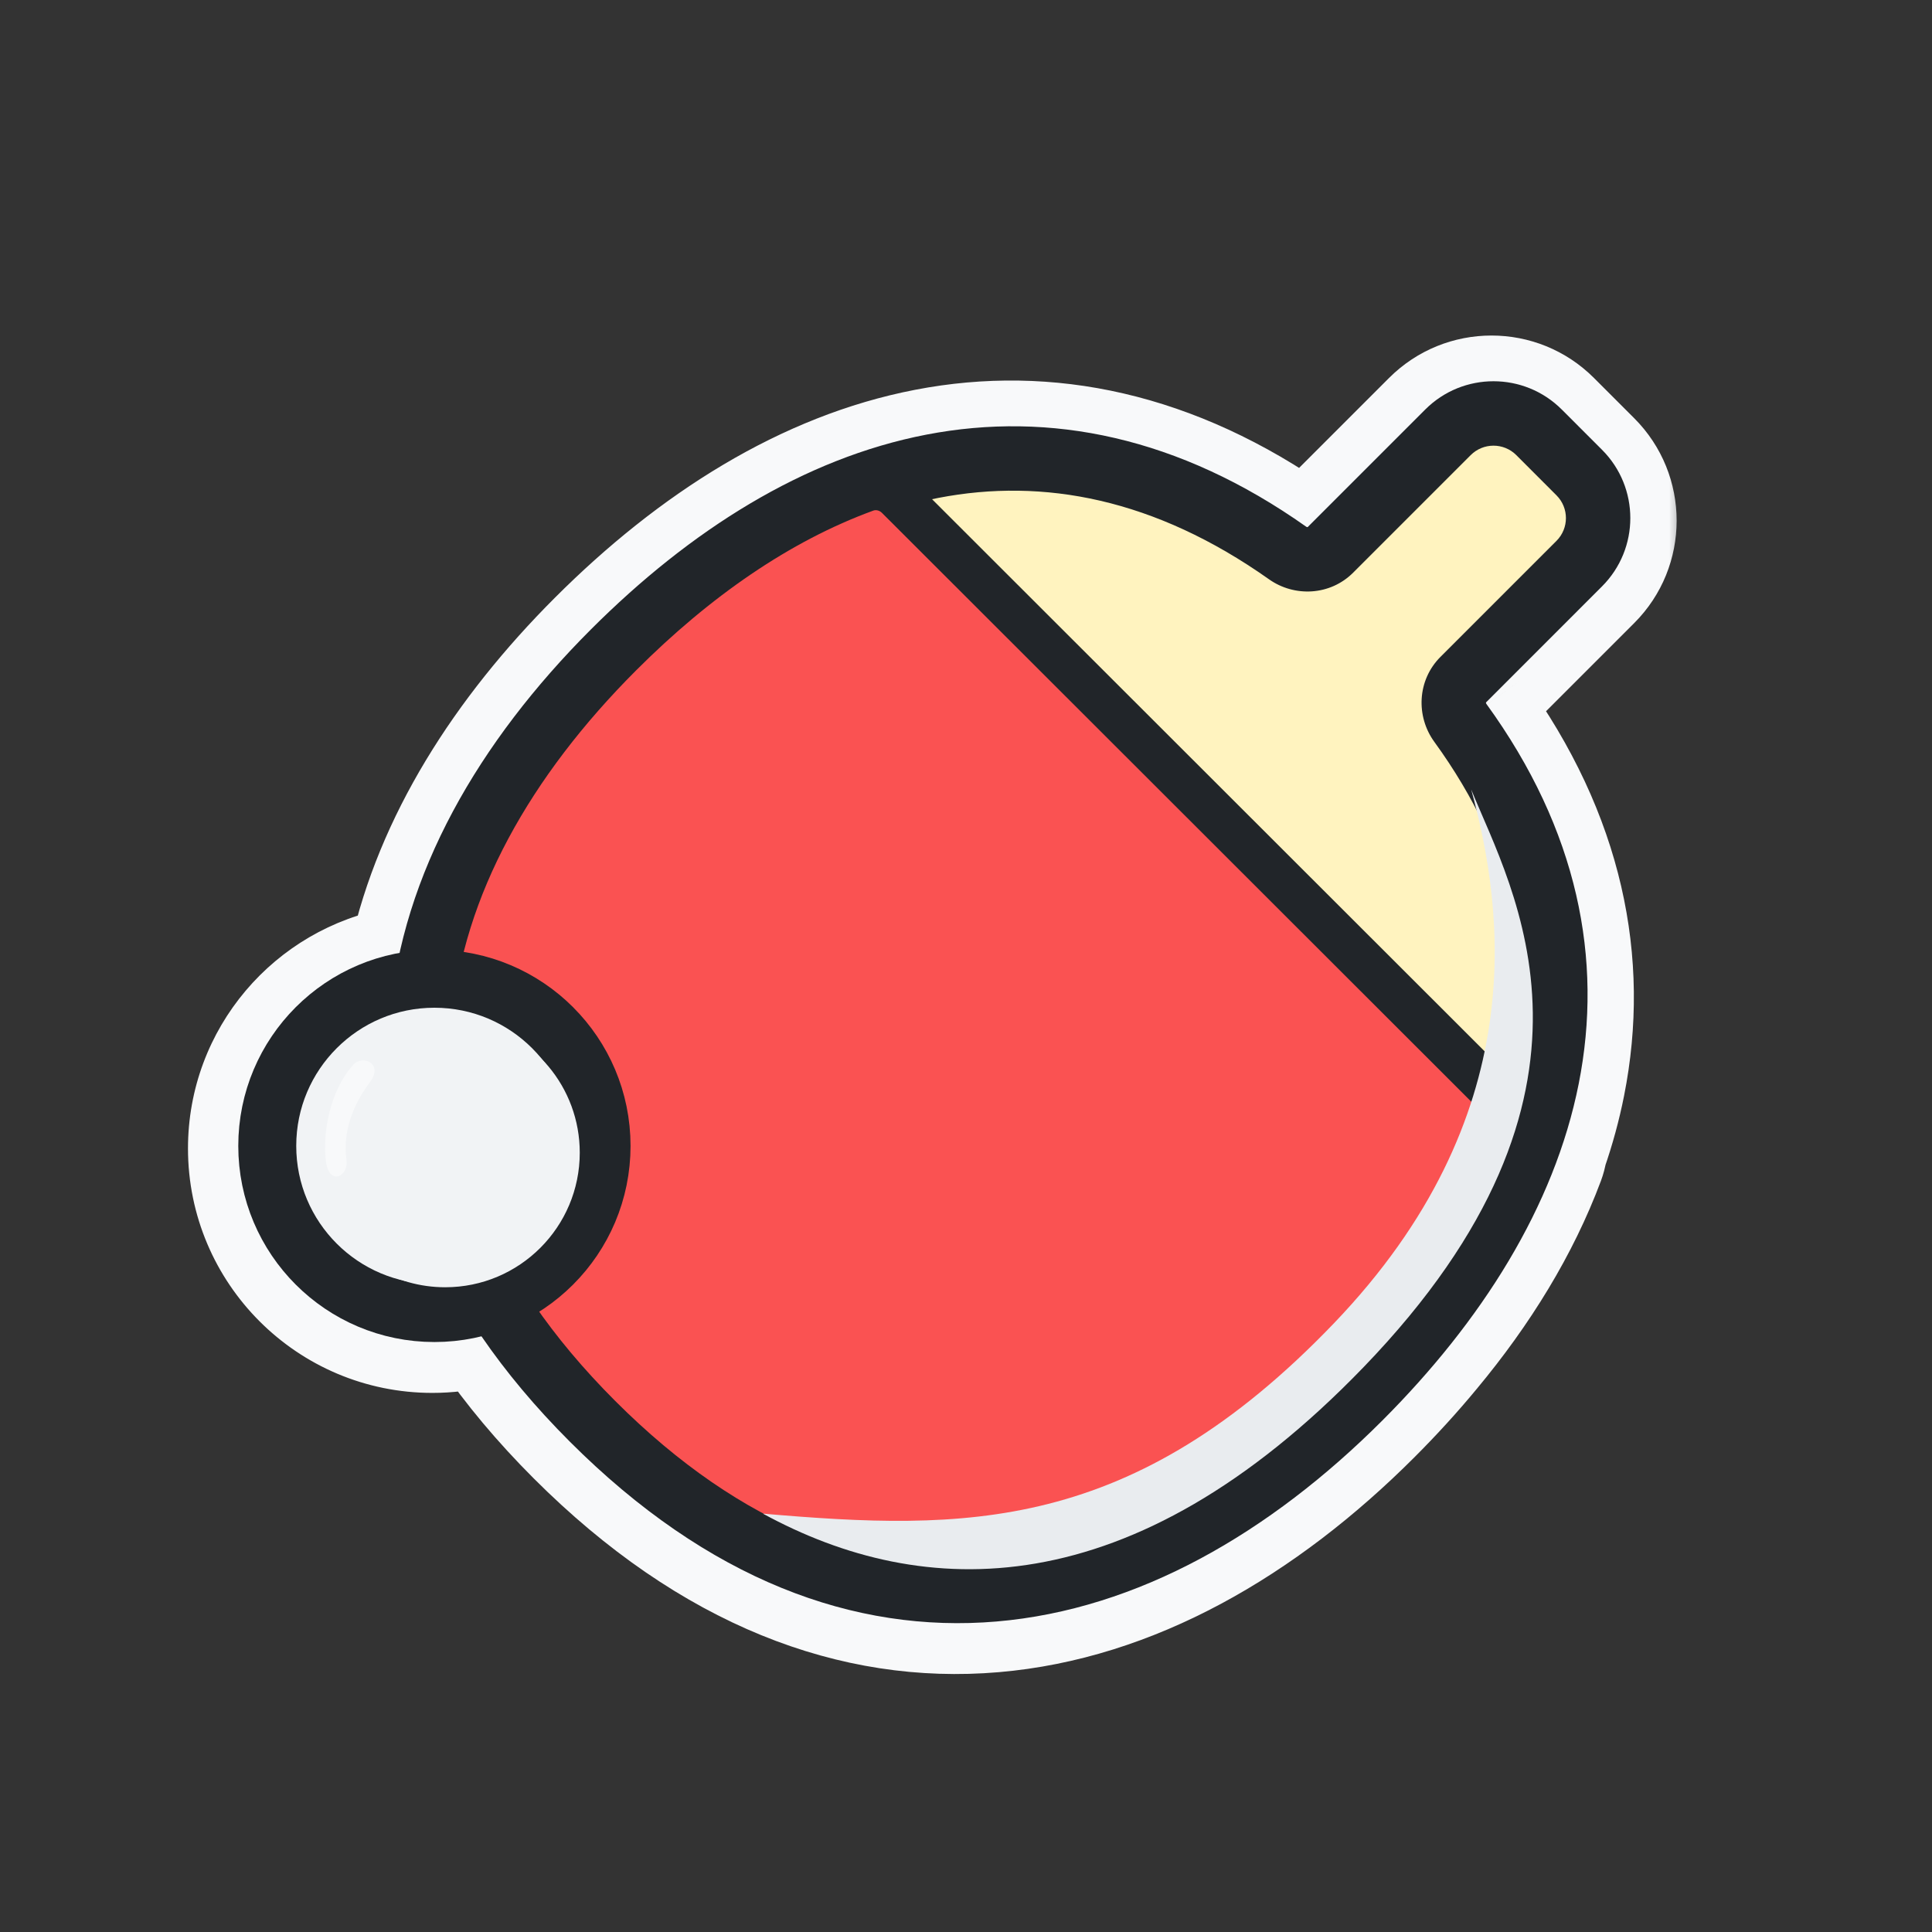 <svg width="60" height="60" viewBox="0 0 60 60" fill="none" xmlns="http://www.w3.org/2000/svg">
<rect x="0" y="0" width="60" height="60" fill="#333333" stroke="none"/>
<mask id="path-1-outside-1_50_9056" maskUnits="userSpaceOnUse" x="5.338" y="9.92" width="47" height="43" fill="black">
<rect fill="white" x="5.338" y="9.92" width="47" height="43"/>
<path fill-rule="evenodd" clip-rule="evenodd" d="M30.719 48.444C34.489 48.122 38.176 46.057 41.449 42.785C43.776 40.458 45.519 37.927 46.458 35.308L27.235 16.103C27.221 16.088 27.205 16.081 27.193 16.078C27.183 16.076 27.176 16.077 27.172 16.078C24.612 17.012 22.145 18.721 19.862 21.005C17.192 23.674 15.321 26.624 14.545 29.677C17.376 30.201 19.52 32.683 19.52 35.666C19.52 37.762 18.462 39.61 16.851 40.706C17.505 41.63 18.287 42.555 19.209 43.477C21.65 45.918 24.11 47.38 26.518 48.066C27.943 48.45 29.348 48.561 30.719 48.444ZM14.892 41.581C15.648 42.684 16.56 43.776 17.636 44.853C21.922 49.139 26.464 50.815 30.889 50.437C35.277 50.062 39.379 47.683 42.863 44.199C43.517 43.544 44.135 42.868 44.709 42.173C46.276 40.292 47.52 38.27 48.312 36.149C48.355 36.035 48.386 35.918 48.405 35.802C48.639 35.123 48.827 34.435 48.966 33.738C49.731 29.883 48.943 25.858 46.099 21.941C46.089 21.927 46.086 21.912 46.086 21.901C46.087 21.897 46.087 21.895 46.087 21.894L46.088 21.893L49.691 18.291C50.862 17.119 50.862 15.219 49.691 14.048L48.441 12.799C47.27 11.627 45.37 11.627 44.199 12.799L40.549 16.448C40.548 16.449 40.546 16.449 40.542 16.45C40.532 16.45 40.518 16.448 40.504 16.438C36.55 13.643 32.541 12.838 28.706 13.578C24.903 14.311 21.375 16.542 18.29 19.627C15.323 22.594 13.156 26.011 12.348 29.671C9.499 30.181 7.338 32.671 7.338 35.666C7.338 39.031 10.065 41.758 13.429 41.758C13.933 41.758 14.423 41.696 14.892 41.581ZM15.887 39.184C16.995 38.408 17.72 37.122 17.72 35.666C17.72 33.567 16.213 31.82 14.221 31.448C14.21 31.553 14.199 31.659 14.19 31.764C13.985 34.163 14.476 36.662 15.887 39.184ZM12.052 31.601C11.816 34.363 12.381 37.171 13.882 39.934C13.733 39.95 13.582 39.958 13.429 39.958C11.059 39.958 9.138 38.036 9.138 35.666C9.138 33.778 10.357 32.174 12.052 31.601ZM29.192 15.521L47.009 33.322C47.651 30.052 47.009 26.598 44.481 23.116C43.909 22.329 43.946 21.206 44.673 20.479L48.276 16.876C48.667 16.486 48.667 15.853 48.276 15.462L47.027 14.213C46.637 13.822 46.004 13.822 45.613 14.213L41.963 17.863C41.245 18.581 40.136 18.627 39.35 18.071C35.842 15.592 32.418 14.928 29.192 15.521Z"/>
</mask>
<path fill-rule="evenodd" clip-rule="evenodd" d="M30.719 48.444C34.489 48.122 38.176 46.057 41.449 42.785C43.776 40.458 45.519 37.927 46.458 35.308L27.235 16.103C27.221 16.088 27.205 16.081 27.193 16.078C27.183 16.076 27.176 16.077 27.172 16.078C24.612 17.012 22.145 18.721 19.862 21.005C17.192 23.674 15.321 26.624 14.545 29.677C17.376 30.201 19.52 32.683 19.52 35.666C19.52 37.762 18.462 39.61 16.851 40.706C17.505 41.63 18.287 42.555 19.209 43.477C21.65 45.918 24.11 47.38 26.518 48.066C27.943 48.45 29.348 48.561 30.719 48.444ZM14.892 41.581C15.648 42.684 16.56 43.776 17.636 44.853C21.922 49.139 26.464 50.815 30.889 50.437C35.277 50.062 39.379 47.683 42.863 44.199C43.517 43.544 44.135 42.868 44.709 42.173C46.276 40.292 47.52 38.27 48.312 36.149C48.355 36.035 48.386 35.918 48.405 35.802C48.639 35.123 48.827 34.435 48.966 33.738C49.731 29.883 48.943 25.858 46.099 21.941C46.089 21.927 46.086 21.912 46.086 21.901C46.087 21.897 46.087 21.895 46.087 21.894L46.088 21.893L49.691 18.291C50.862 17.119 50.862 15.219 49.691 14.048L48.441 12.799C47.27 11.627 45.37 11.627 44.199 12.799L40.549 16.448C40.548 16.449 40.546 16.449 40.542 16.45C40.532 16.45 40.518 16.448 40.504 16.438C36.55 13.643 32.541 12.838 28.706 13.578C24.903 14.311 21.375 16.542 18.29 19.627C15.323 22.594 13.156 26.011 12.348 29.671C9.499 30.181 7.338 32.671 7.338 35.666C7.338 39.031 10.065 41.758 13.429 41.758C13.933 41.758 14.423 41.696 14.892 41.581ZM15.887 39.184C16.995 38.408 17.72 37.122 17.72 35.666C17.72 33.567 16.213 31.82 14.221 31.448C14.21 31.553 14.199 31.659 14.19 31.764C13.985 34.163 14.476 36.662 15.887 39.184ZM12.052 31.601C11.816 34.363 12.381 37.171 13.882 39.934C13.733 39.95 13.582 39.958 13.429 39.958C11.059 39.958 9.138 38.036 9.138 35.666C9.138 33.778 10.357 32.174 12.052 31.601ZM29.192 15.521L47.009 33.322C47.651 30.052 47.009 26.598 44.481 23.116C43.909 22.329 43.946 21.206 44.673 20.479L48.276 16.876C48.667 16.486 48.667 15.853 48.276 15.462L47.027 14.213C46.637 13.822 46.004 13.822 45.613 14.213L41.963 17.863C41.245 18.581 40.136 18.627 39.35 18.071C35.842 15.592 32.418 14.928 29.192 15.521Z" fill="#F8F9FA"/>
<path d="M41.449 42.785L40.388 41.724L40.388 41.724L41.449 42.785ZM30.719 48.444L30.847 49.939L30.847 49.939L30.719 48.444ZM46.458 35.308L47.87 35.814C48.066 35.268 47.929 34.657 47.518 34.247L46.458 35.308ZM27.235 16.103L28.296 15.042L28.296 15.042L27.235 16.103ZM27.193 16.078L27.538 14.618L27.538 14.618L27.193 16.078ZM27.172 16.078L26.659 14.669L26.658 14.669L27.172 16.078ZM14.545 29.677L13.091 29.308C12.989 29.71 13.058 30.136 13.282 30.486C13.505 30.835 13.864 31.076 14.272 31.152L14.545 29.677ZM16.851 40.706L16.007 39.466C15.674 39.693 15.446 40.043 15.375 40.44C15.303 40.836 15.394 41.244 15.627 41.573L16.851 40.706ZM19.209 43.477L20.27 42.416L20.27 42.416L19.209 43.477ZM26.518 48.066L26.107 49.509C26.114 49.511 26.121 49.513 26.128 49.515L26.518 48.066ZM14.892 41.581L16.129 40.733C15.776 40.217 15.14 39.975 14.533 40.124L14.892 41.581ZM17.636 44.853L16.576 45.914L16.576 45.914L17.636 44.853ZM30.889 50.437L31.017 51.931L31.017 51.931L30.889 50.437ZM42.863 44.199L43.923 45.26L43.923 45.26L42.863 44.199ZM44.709 42.173L43.557 41.213L43.552 41.218L44.709 42.173ZM48.312 36.149L49.718 36.674L49.718 36.674L48.312 36.149ZM48.405 35.802L46.987 35.312C46.959 35.393 46.938 35.477 46.924 35.562L48.405 35.802ZM48.966 33.738L50.437 34.03L50.437 34.03L48.966 33.738ZM46.099 21.941L44.885 22.822L44.885 22.823L46.099 21.941ZM46.086 21.901L44.589 21.806L44.589 21.807L46.086 21.901ZM46.087 21.894L45.027 20.833C44.868 20.992 44.747 21.184 44.672 21.396L46.087 21.894ZM46.088 21.893L47.148 22.954L47.148 22.954L46.088 21.893ZM49.691 18.291L48.63 17.23L48.63 17.23L49.691 18.291ZM49.691 14.048L48.63 15.108L48.63 15.108L49.691 14.048ZM48.441 12.799L49.502 11.738L49.502 11.738L48.441 12.799ZM44.199 12.799L45.259 13.859L45.259 13.859L44.199 12.799ZM40.549 16.448L41.044 17.864C41.257 17.79 41.45 17.669 41.61 17.509L40.549 16.448ZM40.542 16.45L40.647 17.946L40.648 17.946L40.542 16.45ZM40.504 16.438L41.37 15.213L41.37 15.213L40.504 16.438ZM28.706 13.578L28.99 15.051L28.99 15.051L28.706 13.578ZM18.29 19.627L19.351 20.687L19.351 20.687L18.29 19.627ZM12.348 29.671L12.612 31.147C13.208 31.04 13.682 30.586 13.812 29.994L12.348 29.671ZM15.887 39.184L14.578 39.916C14.785 40.286 15.139 40.552 15.553 40.646C15.966 40.741 16.4 40.656 16.748 40.413L15.887 39.184ZM14.221 31.448L14.496 29.974C14.087 29.897 13.663 29.995 13.328 30.243C12.993 30.491 12.777 30.868 12.73 31.282L14.221 31.448ZM14.19 31.764L15.685 31.892L15.685 31.892L14.19 31.764ZM12.052 31.601L13.547 31.728C13.59 31.224 13.376 30.732 12.978 30.42C12.579 30.108 12.051 30.017 11.571 30.18L12.052 31.601ZM13.882 39.934L14.038 41.426C14.536 41.374 14.976 41.076 15.209 40.633C15.442 40.189 15.439 39.658 15.2 39.218L13.882 39.934ZM47.009 33.322L45.949 34.383C46.341 34.775 46.917 34.918 47.447 34.757C47.977 34.595 48.374 34.154 48.481 33.611L47.009 33.322ZM29.192 15.521L28.921 14.046C28.373 14.147 27.926 14.544 27.76 15.076C27.595 15.608 27.738 16.189 28.132 16.582L29.192 15.521ZM44.481 23.116L43.267 23.998L43.267 23.998L44.481 23.116ZM44.673 20.479L43.613 19.419L43.613 19.419L44.673 20.479ZM48.276 16.876L49.337 17.937L49.337 17.937L48.276 16.876ZM48.276 15.462L49.337 14.401L49.337 14.401L48.276 15.462ZM47.027 14.213L45.967 15.274L45.967 15.274L47.027 14.213ZM45.613 14.213L46.674 15.274L46.674 15.274L45.613 14.213ZM41.963 17.863L43.024 18.923L43.024 18.923L41.963 17.863ZM39.35 18.071L38.484 19.296L38.484 19.296L39.35 18.071ZM40.388 41.724C37.274 44.838 33.898 46.667 30.591 46.95L30.847 49.939C35.08 49.577 39.078 47.276 42.509 43.846L40.388 41.724ZM45.046 34.802C44.201 37.16 42.603 39.509 40.388 41.724L42.509 43.846C44.949 41.406 46.838 38.694 47.87 35.814L45.046 34.802ZM26.175 17.164L45.398 36.369L47.518 34.247L28.296 15.042L26.175 17.164ZM26.849 17.538C26.589 17.477 26.357 17.346 26.175 17.164L28.296 15.042C28.084 14.831 27.821 14.685 27.538 14.618L26.849 17.538ZM27.686 17.488C27.579 17.527 27.436 17.564 27.267 17.574C27.106 17.584 26.964 17.565 26.849 17.538L27.538 14.618C27.244 14.549 26.939 14.567 26.659 14.669L27.686 17.488ZM20.922 22.065C23.096 19.892 25.383 18.328 27.686 17.488L26.658 14.669C23.841 15.697 21.195 17.55 18.801 19.944L20.922 22.065ZM15.999 30.046C16.69 27.324 18.386 24.601 20.922 22.065L18.801 19.944C15.998 22.746 13.951 25.924 13.091 29.308L15.999 30.046ZM14.272 31.152C16.405 31.547 18.02 33.42 18.02 35.666H21.02C21.02 31.947 18.347 28.856 14.818 28.202L14.272 31.152ZM18.02 35.666C18.02 37.244 17.225 38.637 16.007 39.466L17.695 41.946C19.699 40.583 21.02 38.279 21.02 35.666H18.02ZM20.27 42.416C19.402 41.549 18.676 40.688 18.075 39.84L15.627 41.573C16.334 42.572 17.172 43.561 18.149 44.538L20.27 42.416ZM26.929 46.624C24.81 46.02 22.566 44.712 20.27 42.416L18.149 44.538C20.735 47.124 23.409 48.74 26.107 49.509L26.929 46.624ZM30.591 46.95C29.39 47.052 28.161 46.955 26.908 46.618L26.128 49.515C27.725 49.945 29.305 50.07 30.847 49.939L30.591 46.95ZM13.655 42.429C14.467 43.615 15.44 44.778 16.576 45.914L18.697 43.792C17.68 42.775 16.828 41.753 16.129 40.733L13.655 42.429ZM16.576 45.914C21.114 50.452 26.072 52.354 31.017 51.931L30.762 48.942C26.856 49.276 22.73 47.826 18.697 43.792L16.576 45.914ZM31.017 51.931C35.868 51.517 40.282 48.901 43.923 45.26L41.802 43.138C38.477 46.464 34.686 48.607 30.762 48.942L31.017 51.931ZM43.923 45.26C44.609 44.574 45.26 43.862 45.866 43.128L43.552 41.218C43.011 41.874 42.425 42.515 41.802 43.138L43.923 45.26ZM45.862 43.133C47.515 41.148 48.855 38.983 49.718 36.674L46.907 35.624C46.185 37.558 45.038 39.435 43.557 41.213L45.862 43.133ZM49.718 36.674C49.795 36.467 49.851 36.255 49.885 36.042L46.924 35.562C46.921 35.581 46.915 35.602 46.907 35.624L49.718 36.674ZM49.822 36.291C50.078 35.552 50.285 34.797 50.437 34.03L47.494 33.446C47.37 34.073 47.2 34.695 46.987 35.312L49.822 36.291ZM50.437 34.03C51.288 29.742 50.389 25.295 47.313 21.06L44.885 22.823C47.498 26.42 48.174 30.024 47.494 33.446L50.437 34.03ZM47.313 21.06C47.508 21.329 47.604 21.659 47.583 21.994L44.589 21.807C44.567 22.164 44.669 22.524 44.885 22.822L47.313 21.06ZM47.583 21.996C47.575 22.127 47.549 22.26 47.503 22.391L44.672 21.396C44.626 21.529 44.598 21.667 44.589 21.806L47.583 21.996ZM47.148 22.954L47.148 22.954L45.027 20.833L45.027 20.833L47.148 22.954ZM47.148 22.954L50.751 19.351L48.63 17.23L45.027 20.833L47.148 22.954ZM50.751 19.351C52.509 17.594 52.509 14.745 50.751 12.987L48.63 15.108C49.216 15.694 49.216 16.644 48.63 17.23L50.751 19.351ZM50.751 12.987L49.502 11.738L47.381 13.859L48.63 15.108L50.751 12.987ZM49.502 11.738C47.745 9.981 44.895 9.981 43.138 11.738L45.259 13.859C45.845 13.274 46.795 13.274 47.381 13.859L49.502 11.738ZM43.138 11.738L39.488 15.388L41.61 17.509L45.259 13.859L43.138 11.738ZM40.054 15.032C40.182 14.988 40.311 14.962 40.436 14.953L40.648 17.946C40.781 17.936 40.914 17.91 41.044 17.864L40.054 15.032ZM40.438 14.953C40.771 14.93 41.1 15.022 41.37 15.213L39.638 17.663C39.936 17.873 40.293 17.971 40.647 17.946L40.438 14.953ZM41.37 15.213C37.11 12.201 32.69 11.282 28.422 12.105L28.99 15.051C32.391 14.395 35.99 15.084 39.638 17.663L41.37 15.213ZM28.422 12.105C24.234 12.913 20.45 15.345 17.23 18.566L19.351 20.687C22.3 17.738 25.572 15.71 28.99 15.051L28.422 12.105ZM17.23 18.566C14.124 21.672 11.77 25.331 10.883 29.347L13.812 29.994C14.542 26.691 16.521 23.517 19.351 20.687L17.23 18.566ZM8.838 35.666C8.838 33.41 10.466 31.532 12.612 31.147L12.083 28.194C8.532 28.83 5.838 31.932 5.838 35.666H8.838ZM13.429 40.258C10.893 40.258 8.838 38.202 8.838 35.666H5.838C5.838 39.859 9.236 43.258 13.429 43.258V40.258ZM14.533 40.124C14.181 40.211 13.811 40.258 13.429 40.258V43.258C14.055 43.258 14.666 43.181 15.251 43.037L14.533 40.124ZM16.748 40.413C18.24 39.368 19.22 37.632 19.22 35.666H16.22C16.22 36.612 15.752 37.448 15.027 37.955L16.748 40.413ZM19.22 35.666C19.22 32.832 17.185 30.475 14.496 29.974L13.946 32.923C15.241 33.164 16.22 34.303 16.22 35.666H19.22ZM15.685 31.892C15.693 31.799 15.702 31.706 15.712 31.614L12.73 31.282C12.717 31.4 12.706 31.518 12.696 31.637L15.685 31.892ZM17.197 38.452C15.927 36.182 15.506 33.982 15.685 31.892L12.696 31.637C12.464 34.344 13.026 37.141 14.578 39.916L17.197 38.452ZM10.558 31.473C10.296 34.539 10.928 37.639 12.563 40.65L15.2 39.218C13.834 36.703 13.337 34.187 13.547 31.728L10.558 31.473ZM13.429 41.458C13.634 41.458 13.837 41.447 14.038 41.426L13.725 38.442C13.628 38.452 13.529 38.458 13.429 38.458V41.458ZM7.638 35.666C7.638 38.865 10.23 41.458 13.429 41.458V38.458C11.887 38.458 10.637 37.208 10.637 35.666H7.638ZM11.571 30.18C9.286 30.953 7.638 33.115 7.638 35.666H10.637C10.637 34.44 11.429 33.395 12.533 33.021L11.571 30.18ZM48.069 32.261L30.253 14.46L28.132 16.582L45.949 34.383L48.069 32.261ZM43.267 23.998C45.565 27.162 46.094 30.195 45.537 33.033L48.481 33.611C49.208 29.909 48.454 26.034 45.694 22.235L43.267 23.998ZM43.613 19.419C42.331 20.7 42.29 22.652 43.267 23.998L45.694 22.235C45.529 22.007 45.561 21.713 45.734 21.54L43.613 19.419ZM47.216 15.816L43.613 19.419L45.734 21.54L49.337 17.937L47.216 15.816ZM47.216 16.523C47.02 16.327 47.02 16.011 47.216 15.816L49.337 17.937C50.313 16.961 50.313 15.378 49.337 14.401L47.216 16.523ZM45.967 15.274L47.216 16.523L49.337 14.401L48.088 13.152L45.967 15.274ZM46.674 15.274C46.478 15.469 46.162 15.469 45.967 15.274L48.088 13.152C47.111 12.176 45.529 12.176 44.552 13.152L46.674 15.274ZM43.024 18.923L46.674 15.274L44.552 13.152L40.903 16.802L43.024 18.923ZM38.484 19.296C39.831 20.248 41.758 20.189 43.024 18.923L40.903 16.802C40.731 16.973 40.442 17.006 40.215 16.846L38.484 19.296ZM29.464 16.997C32.26 16.482 35.278 17.03 38.484 19.296L40.215 16.846C36.406 14.153 32.577 13.374 28.921 14.046L29.464 16.997Z" fill="#F8F9FA" mask="url(#path-1-outside-1_50_9056)"/>
<path fill-rule="evenodd" clip-rule="evenodd" d="M41.318 17.076C40.962 17.431 40.399 17.465 39.989 17.175C32.488 11.873 25.048 14.265 19.059 20.254C12.303 27.01 10.17 35.831 18.405 44.066C26.64 52.301 35.461 50.169 42.218 43.412C48.203 37.427 50.732 29.857 45.352 22.449C45.053 22.038 45.083 21.467 45.442 21.107L49.045 17.504C49.827 16.723 49.827 15.457 49.045 14.675L47.796 13.426C47.015 12.645 45.749 12.645 44.968 13.426L41.318 17.076Z" fill="#FFF3BF"/>
<path d="M49.045 14.675L48.338 15.383L49.045 14.675ZM47.796 13.426L48.503 12.719L47.796 13.426ZM45.352 22.449L44.543 23.037L45.352 22.449ZM39.989 17.175L40.566 16.358L39.989 17.175ZM19.766 20.961C22.67 18.057 25.857 16.097 29.146 15.462C32.404 14.834 35.865 15.484 39.411 17.991L40.566 16.358C36.612 13.563 32.602 12.759 28.768 13.498C24.965 14.232 21.437 16.462 18.352 19.547L19.766 20.961ZM19.112 43.359C15.163 39.41 13.788 35.424 14.107 31.691C14.429 27.921 16.494 24.234 19.766 20.961L18.352 19.547C14.869 23.031 12.489 27.133 12.114 31.521C11.736 35.946 13.412 40.488 17.698 44.773L19.112 43.359ZM41.51 42.705C38.238 45.978 34.551 48.043 30.781 48.365C27.048 48.684 23.061 47.308 19.112 43.359L17.698 44.773C21.984 49.059 26.526 50.735 30.951 50.357C35.339 49.983 39.441 47.603 42.925 44.12L41.51 42.705ZM44.543 23.037C47.078 26.528 47.717 29.991 47.066 33.269C46.408 36.582 44.413 39.802 41.51 42.705L42.925 44.12C46.007 41.037 48.269 37.479 49.028 33.659C49.793 29.803 49.005 25.778 46.161 21.861L44.543 23.037ZM48.338 16.797L44.735 20.4L46.15 21.814L49.752 18.211L48.338 16.797ZM48.338 15.383C48.729 15.773 48.729 16.406 48.338 16.797L49.752 18.211C50.924 17.039 50.924 15.14 49.752 13.968L48.338 15.383ZM47.089 14.133L48.338 15.383L49.752 13.968L48.503 12.719L47.089 14.133ZM45.675 14.133C46.065 13.743 46.699 13.743 47.089 14.133L48.503 12.719C47.332 11.547 45.432 11.547 44.261 12.719L45.675 14.133ZM42.025 17.783L45.675 14.133L44.261 12.719L40.611 16.369L42.025 17.783ZM46.161 21.861C46.151 21.847 46.147 21.832 46.148 21.821C46.148 21.816 46.15 21.814 46.15 21.814C46.15 21.814 46.15 21.814 46.149 21.814C46.149 21.815 46.149 21.814 46.15 21.814L44.735 20.4C44.008 21.127 43.971 22.25 44.543 23.037L46.161 21.861ZM39.411 17.991C40.198 18.547 41.307 18.502 42.025 17.783L40.611 16.369C40.61 16.369 40.61 16.369 40.611 16.369C40.611 16.369 40.611 16.369 40.611 16.369C40.611 16.369 40.609 16.37 40.604 16.37C40.594 16.371 40.58 16.368 40.566 16.358L39.411 17.991Z" fill="#212529"/>
<path d="M18.612 44.004C26.802 52.194 35.575 50.072 42.294 43.353C44.622 41.026 46.424 38.457 47.435 35.751C47.568 35.397 47.471 35.002 47.204 34.735L27.886 15.434C27.621 15.169 27.229 15.072 26.878 15.201C24.172 16.189 21.605 17.978 19.262 20.322C12.543 27.041 10.422 35.814 18.612 44.004Z" fill="#FA5252" stroke="#212529" stroke-width="1.4" stroke-linecap="round" stroke-linejoin="round"/>
<g style="mix-blend-mode:multiply">
<path d="M41.423 41.099C47.579 34.681 46.726 28.318 45.69 24.52C46.965 27.654 50.632 33.876 42.339 42.467C35.132 49.93 28.666 49.722 23.695 47.008C29.955 47.544 35.156 47.633 41.423 41.099Z" fill="#E9ECEF"/>
</g>
<circle cx="13.491" cy="35.587" r="5.191" fill="#F1F3F5" stroke="#212529" stroke-width="1.8" stroke-linejoin="round"/>
<g style="mix-blend-mode:multiply">
<path fill-rule="evenodd" clip-rule="evenodd" d="M12.461 39.451C14.769 39.451 16.64 37.58 16.64 35.272C16.64 33.755 15.832 32.428 14.623 31.695C16.55 32.068 18.005 33.763 18.005 35.798C18.005 38.106 16.134 39.977 13.826 39.977C13.035 39.977 12.295 39.757 11.664 39.375C11.922 39.425 12.189 39.451 12.461 39.451Z" fill="#F1F3F5"/>
</g>
<g style="mix-blend-mode:soft-light">
<path d="M11.501 33.587C11.908 33.038 11.262 32.735 10.963 33.075C10.221 33.919 10.026 35.202 10.117 36.031C10.209 36.859 10.83 36.535 10.761 36.031C10.643 35.172 10.93 34.357 11.501 33.587Z" fill="#F8F9FA"/>
</g>
</svg>
